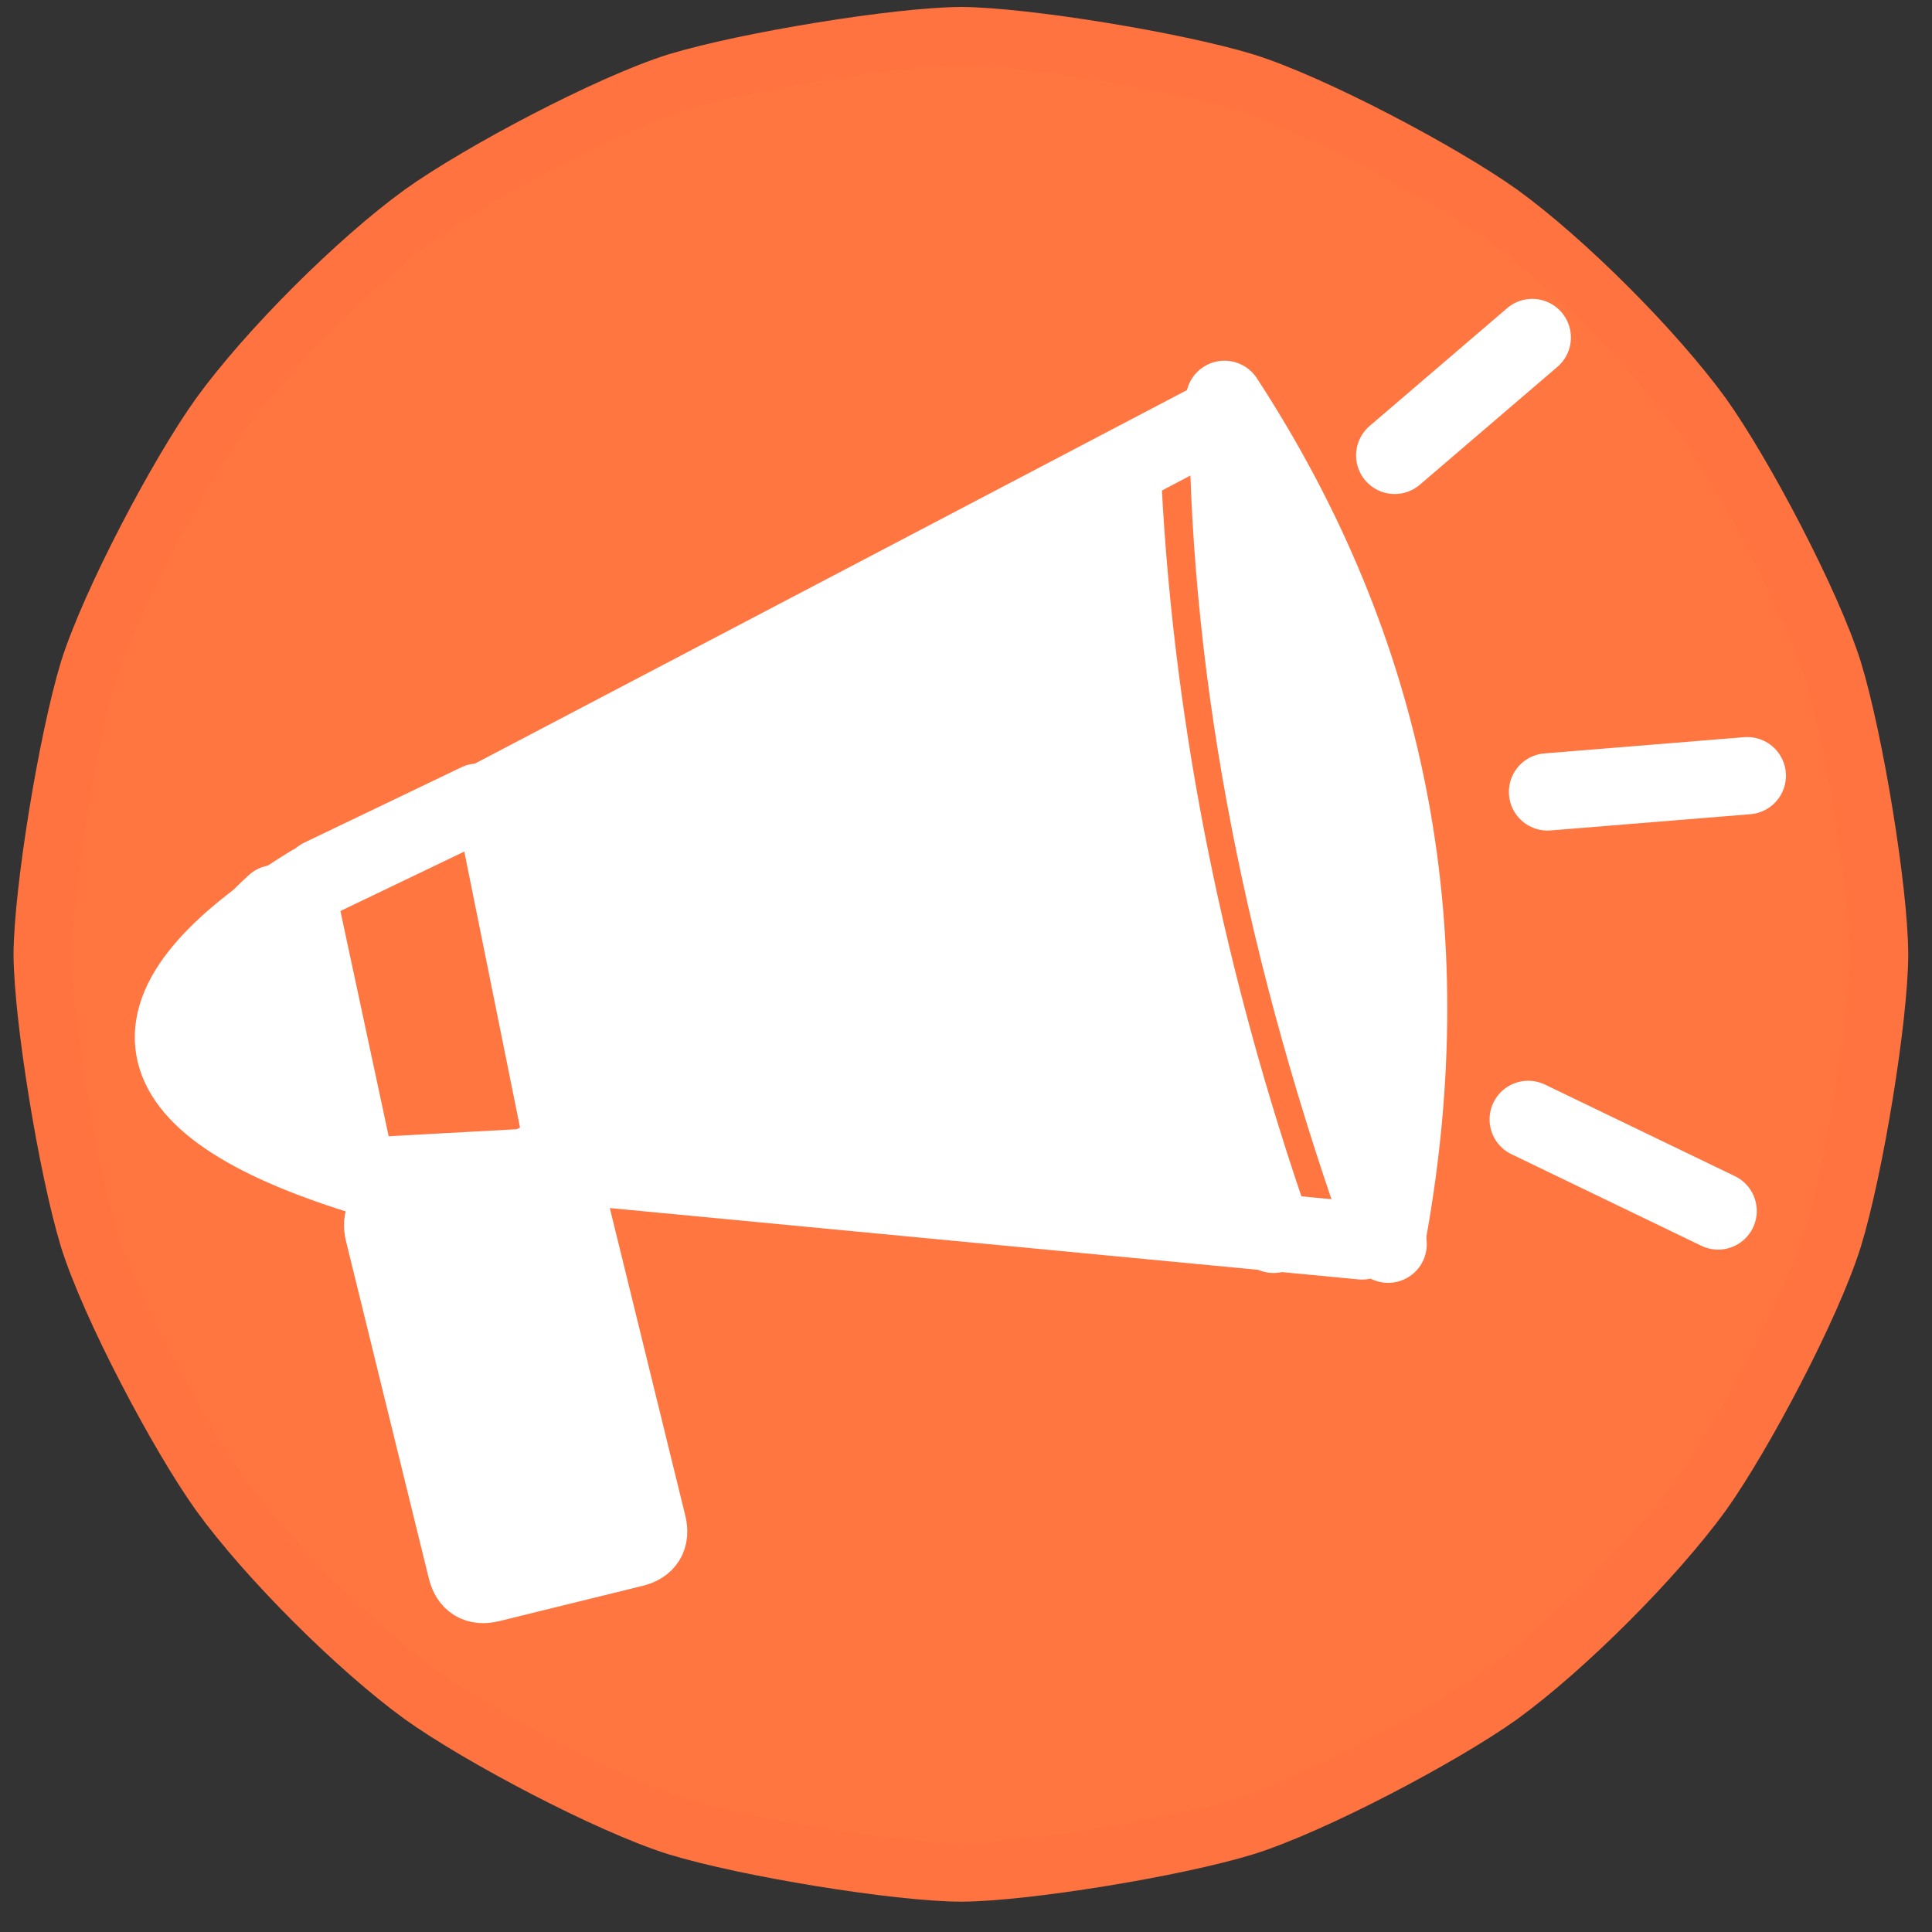 <?xml version="1.0" encoding="UTF-8" standalone="no"?>
<!DOCTYPE svg PUBLIC "-//W3C//DTD SVG 1.1//EN" "http://www.w3.org/Graphics/SVG/1.1/DTD/svg11.dtd">
<svg width="100.00" height="100.00" viewBox="0.00 0.00 100.00 100.00" xmlns="http://www.w3.org/2000/svg" xmlns:xlink="http://www.w3.org/1999/xlink">
<rect x="0.00" y="0.00" width="100.00" height="100.00" fill="#333333" stroke="none"/>
<g stroke-linecap="round" id="レイヤー_6">
<path d="M49.74,1.86 C53.01,1.88 60.79,3.14 64.44,4.25 C67.98,5.36 74.63,8.88 77.65,11.03 C81.03,13.48 85.65,18.11 88.11,21.49 C90.26,24.50 93.77,31.16 94.88,34.69 C96.00,38.35 97.26,46.13 97.27,49.40 C97.26,52.67 96.00,60.45 94.88,64.10 C93.77,67.64 90.26,74.29 88.11,77.31 C85.65,80.69 81.03,85.31 77.65,87.77 C74.63,89.92 67.98,93.43 64.44,94.54 C60.79,95.66 53.01,96.92 49.74,96.93 C46.47,96.92 38.69,95.66 35.03,94.54 C31.50,93.43 24.84,89.92 21.83,87.77 C18.45,85.31 13.82,80.69 11.37,77.31 C9.21,74.29 5.70,67.64 4.59,64.10 C3.48,60.45 2.22,52.67 2.20,49.40 C2.22,46.13 3.48,38.35 4.59,34.69 C5.70,31.16 9.21,24.50 11.37,21.49 C13.82,18.11 18.45,13.48 21.83,11.03 C24.84,8.88 31.50,5.36 35.03,4.25 C38.69,3.14 46.47,1.88 49.74,1.86 Z" fill="#ff7641" stroke="rgb(255, 115, 65)" stroke-width="3.00" stroke-opacity="1.00" stroke-linejoin="round"/>
<path d="M63.21,21.52 L25.08,41.52" fill="none" stroke="rgb(255, 255, 255)" stroke-width="4.00" stroke-opacity="1.00" stroke-linejoin="round"/>
<path d="M70.50,64.23 L27.79,60.16" fill="none" stroke="rgb(255, 255, 255)" stroke-width="4.00" stroke-opacity="1.00" stroke-linejoin="round"/>
<path d="M71.85,63.72 Q76.09,40.16 63.38,20.67" fill="none" stroke="rgb(255, 255, 255)" stroke-width="4.00" stroke-opacity="1.00" stroke-linejoin="round"/>
<path d="M71.85,64.40 Q63.72,41.86 63.55,21.69" fill="none" stroke="rgb(255, 255, 255)" stroke-width="4.00" stroke-opacity="1.00" stroke-linejoin="round"/>
<path d="M25.59,41.69 L29.32,60.16" fill="none" stroke="rgb(255, 255, 255)" stroke-width="4.00" stroke-opacity="1.00" stroke-linejoin="round"/>
<path d="M24.74,41.52 L16.61,45.42" fill="none" stroke="rgb(255, 255, 255)" stroke-width="4.00" stroke-opacity="1.00" stroke-linejoin="round"/>
<path d="M15.42,46.43 L18.47,60.67" fill="none" stroke="rgb(255, 255, 255)" stroke-width="4.00" stroke-opacity="1.00" stroke-linejoin="round"/>
<path d="M19.66,60.84 L28.98,60.33" fill="none" stroke="rgb(255, 255, 255)" stroke-width="4.00" stroke-opacity="1.00" stroke-linejoin="round"/>
<path d="M18.64,60.84 Q0.68,55.24 16.10,45.75" fill="none" stroke="rgb(255, 255, 255)" stroke-width="4.00" stroke-opacity="1.00" stroke-linejoin="round"/>
<path d="M72.19,23.57 L79.31,17.47" fill="none" stroke="rgb(255, 255, 255)" stroke-width="4.00" stroke-opacity="1.00" stroke-linejoin="round"/>
<path d="M80.10,40.99 L90.44,40.15" fill="none" stroke="rgb(255, 255, 255)" stroke-width="4.00" stroke-opacity="1.00" stroke-linejoin="round"/>
<path d="M79.10,57.94 L88.93,62.68" fill="none" stroke="rgb(255, 255, 255)" stroke-width="4.00" stroke-opacity="1.00" stroke-linejoin="round"/>
<path d="M20.59,62.55 Q24.31,61.63 28.03,60.72 Q29.00,60.48 29.24,61.45 Q31.38,70.19 33.53,78.93 Q33.76,79.90 32.79,80.14 Q29.07,81.05 25.35,81.97 Q24.38,82.20 24.14,81.23 Q22.00,72.49 19.85,63.76 Q19.62,62.78 20.59,62.55 Z" fill="none" stroke="rgb(255, 255, 255)" stroke-width="4.00" stroke-opacity="1.00" stroke-linejoin="round"/>
<path d="M22.71,65.07 L26.44,79.82" fill="none" stroke="rgb(255, 255, 255)" stroke-width="4.00" stroke-opacity="1.00" stroke-linejoin="round"/>
<path d="M26.44,68.12 L29.49,79.65" fill="none" stroke="rgb(255, 255, 255)" stroke-width="4.00" stroke-opacity="1.00" stroke-linejoin="round"/>
<path d="M31.86,78.80 L27.62,65.41" fill="none" stroke="rgb(255, 255, 255)" stroke-width="4.00" stroke-opacity="1.00" stroke-linejoin="round"/>
<path d="M27.28,81.34 L24.23,63.72" fill="none" stroke="rgb(255, 255, 255)" stroke-width="4.00" stroke-opacity="1.00" stroke-linejoin="round"/>
<path d="M24.74,75.58 L22.20,63.55" fill="none" stroke="rgb(255, 255, 255)" stroke-width="4.00" stroke-opacity="1.00" stroke-linejoin="round"/>
<path d="M21.86,64.23 L27.79,63.55" fill="none" stroke="rgb(255, 255, 255)" stroke-width="4.00" stroke-opacity="1.00" stroke-linejoin="round"/>
<path d="M24.74,69.48 L28.81,62.53" fill="none" stroke="rgb(255, 255, 255)" stroke-width="4.00" stroke-opacity="1.00" stroke-linejoin="round"/>
<path d="M14.23,46.77 Q7.46,52.87 15.25,58.97" fill="none" stroke="rgb(255, 255, 255)" stroke-width="4.00" stroke-opacity="1.00" stroke-linejoin="round"/>
<path d="M14.40,47.28 Q11.69,53.04 15.76,58.63" fill="none" stroke="rgb(255, 255, 255)" stroke-width="4.00" stroke-opacity="1.00" stroke-linejoin="round"/>
<path d="M15.25,46.43 Q14.40,52.36 16.27,57.62" fill="none" stroke="rgb(255, 255, 255)" stroke-width="4.00" stroke-opacity="1.00" stroke-linejoin="round"/>
<path d="M65.92,63.89 Q59.14,44.40 58.13,25.25" fill="none" stroke="rgb(255, 255, 255)" stroke-width="4.00" stroke-opacity="1.00" stroke-linejoin="round"/>
<path d="M37.28,44.74 C37.28,44.74 37.45,44.40 37.45,44.40 C37.45,44.40 39.15,52.45 39.15,52.45 C39.51,52.64 45.59,52.70 48.13,53.89 C48.18,53.91 53.79,55.08 53.89,55.16" fill="none" stroke="rgb(255, 255, 255)" stroke-width="11.86" stroke-opacity="1.00" stroke-linejoin="round"/>
<path d="M33.21,46.43 C33.21,46.43 34.40,50.50 34.40,50.50 C34.40,50.50 34.74,54.99 34.74,54.99 C34.74,54.99 34.91,55.41 34.91,55.41" fill="none" stroke="rgb(255, 255, 255)" stroke-width="11.86" stroke-opacity="1.00" stroke-linejoin="round"/>
<path d="M34.57,54.06 C34.49,54.18 34.43,54.35 34.40,54.57 C34.35,54.92 34.29,55.49 34.23,56.26 C34.23,56.29 34.25,56.20 34.26,56.16" fill="none" stroke="rgb(255, 255, 255)" stroke-width="11.86" stroke-opacity="1.00" stroke-linejoin="round"/>
<path d="M35.42,55.92 C40.25,55.94 44.13,57.14 47.36,57.11 C48.08,57.10 55.56,57.11 57.79,57.11 C57.79,57.11 58.46,57.45 58.46,57.45" fill="none" stroke="rgb(255, 255, 255)" stroke-width="11.86" stroke-opacity="1.00" stroke-linejoin="round"/>
<path d="M62.36,59.14 C62.36,59.14 63.21,60.92 63.21,60.92 C63.21,60.92 62.53,57.11 62.53,57.11 C62.53,57.11 64.56,61.26 64.56,61.26 C64.48,61.33 61.70,60.16 61.60,60.16 C60.83,60.13 60.04,59.96 59.82,59.99 C59.82,59.99 62.62,61.34 62.62,61.34 C62.59,61.34 59.80,61.37 59.65,61.34 C59.09,61.24 58.66,60.67 58.46,60.37" fill="none" stroke="rgb(255, 255, 255)" stroke-width="2.39" stroke-opacity="1.00" stroke-linejoin="round"/>
<path d="M61.68,60.50 C61.68,60.50 61.85,60.50 61.85,60.50 C61.88,60.19 59.51,49.86 59.31,48.47 C59.14,47.45 58.13,41.94 58.13,41.69 C58.13,41.69 58.13,41.86 58.13,41.86" fill="none" stroke="rgb(255, 255, 255)" stroke-width="2.39" stroke-opacity="1.00" stroke-linejoin="round"/>
<path d="M61.01,53.38 C61.01,53.38 61.18,53.55 61.18,53.55 C61.36,53.61 59.11,44.19 59.06,44.06 C58.99,43.88 58.38,41.81 58.29,41.60 C58.29,41.60 58.13,41.52 58.13,41.52" fill="none" stroke="rgb(255, 255, 255)" stroke-width="2.39" stroke-opacity="1.00" stroke-linejoin="round"/>
<path d="M55.07,50.16 C55.52,50.28 53.58,44.99 52.53,37.11 C52.52,37.02 52.46,36.91 52.36,36.77" fill="none" stroke="rgb(255, 255, 255)" stroke-width="14.25" stroke-opacity="1.00" stroke-linejoin="round"/>
<path d="M49.14,41.86 C48.88,42.05 48.52,42.31 48.38,42.37 C48.15,42.45 41.83,44.27 37.96,44.23 C37.91,43.02 40.11,42.21 41.60,40.92 C43.54,39.95 45.70,37.38 46.35,37.11 C46.35,37.11 47.11,36.26 47.11,36.26" fill="none" stroke="rgb(255, 255, 255)" stroke-width="14.25" stroke-opacity="1.00" stroke-linejoin="round"/>
<path d="M33.55,42.53 C33.55,42.53 33.21,42.37 33.21,42.37 C33.21,42.37 33.38,40.92 33.38,40.92 C33.38,40.92 28.05,43.38 28.05,43.38 C28.05,43.38 28.13,45.25 28.13,45.25 C28.13,45.25 28.47,41.01 28.47,41.01 C28.47,41.01 33.72,38.98 33.72,38.98 C33.72,38.98 26.61,42.70 26.61,42.70 C26.61,42.70 26.44,43.04 26.44,43.04" fill="none" stroke="rgb(255, 255, 255)" stroke-width="2.39" stroke-opacity="1.00" stroke-linejoin="round"/>
<path d="M50.67,32.54 C50.67,32.54 50.67,32.88 50.67,32.88 C50.67,32.88 49.14,32.62 49.14,32.62 C49.14,32.62 56.85,25.76 56.85,25.76 C56.85,25.76 49.99,30.84 49.99,30.84 C49.99,30.84 49.82,31.18 49.82,31.18" fill="none" stroke="rgb(255, 255, 255)" stroke-width="2.39" stroke-opacity="1.00" stroke-linejoin="round"/>
<path d="M51.01,29.99 C51.01,29.99 52.19,29.49 52.19,29.49 C52.19,29.49 52.70,31.60 52.70,31.60 C52.70,31.60 53.04,28.30 53.04,28.30 C53.04,28.30 54.06,32.03 54.06,32.03 C54.06,32.03 54.23,28.64 54.23,28.64 C54.23,28.64 55.24,33.04 55.24,33.04 C55.24,33.04 55.24,28.64 55.24,28.64 C55.24,28.64 56.09,33.04 56.09,33.04 C56.09,33.04 55.92,27.79 55.92,27.79 C55.92,27.79 56.94,34.15 56.94,34.15 C56.94,34.15 56.77,26.44 56.77,26.44 C56.77,26.44 57.45,32.54 57.45,32.54 C57.45,32.54 57.28,26.27 57.28,26.27 C57.28,26.27 57.28,33.38 57.28,33.38 C57.28,33.38 57.79,27.45 57.79,27.45 C57.79,27.45 58.13,33.55 58.13,33.55 C58.13,33.55 57.53,27.45 57.53,27.45 C57.53,27.45 56.52,34.91 56.52,34.91 C56.52,34.91 55.96,34.57 55.96,34.57" fill="none" stroke="rgb(255, 255, 255)" stroke-width="2.39" stroke-opacity="1.00" stroke-linejoin="round"/>
<path d="M51.52,35.08 C49.41,37.03 48.07,38.71 45.50,40.92 C45.49,40.93 44.10,42.33 43.89,42.45 C43.87,42.46 43.82,42.49 43.72,42.53" fill="none" stroke="rgb(255, 255, 255)" stroke-width="2.39" stroke-opacity="1.00" stroke-linejoin="round"/>
<path d="M65.41,28.64 C65.50,28.55 69.70,53.29 70.07,54.40 C70.24,54.91 70.85,56.73 70.83,56.85 C70.83,56.85 69.99,38.38 69.99,38.38 C69.99,38.38 71.00,55.24 71.00,55.24 C71.00,55.24 70.83,54.08 70.83,54.08" fill="none" stroke="rgb(255, 255, 255)" stroke-width="2.39" stroke-opacity="1.00" stroke-linejoin="round"/>
<path d="M71.68,58.29 C71.68,58.29 66.09,31.18 66.09,31.18 C66.15,31.45 67.44,35.21 67.70,37.20 C67.91,39.44 68.82,47.68 68.80,48.13 C68.56,46.64 67.05,41.47 67.02,41.26 C66.79,39.63 66.65,36.78 66.60,36.69 C66.60,36.69 66.94,43.55 66.94,43.55 C66.94,43.55 66.09,37.37 66.09,37.37 C66.09,37.37 68.80,49.82 68.80,49.82 C69.06,49.91 67.96,44.29 67.45,43.30 C67.44,43.28 67.44,43.26 67.45,43.21 C67.45,43.21 70.16,53.30 70.16,53.30 C70.16,53.30 68.55,47.53 68.55,47.53 C68.55,47.53 70.33,56.26 70.33,56.26 C70.33,56.26 69.39,50.08 69.39,50.08 C69.39,50.08 71.17,58.55 71.17,58.55 C71.17,58.55 70.33,51.18 70.33,51.18 C70.29,51.60 70.78,53.29 70.83,53.46 C70.85,53.51 70.85,53.54 70.83,53.55" fill="none" stroke="rgb(255, 255, 255)" stroke-width="2.39" stroke-opacity="1.00" stroke-linejoin="round"/>
<path d="M71.00,48.13 C71.00,48.13 71.00,47.79 71.00,47.79 C71.00,47.79 71.17,50.33 71.17,50.33 C71.17,50.33 70.83,43.21 70.83,43.21 C70.83,43.21 71.17,49.82 71.17,49.82 C71.17,49.82 70.16,40.76 70.16,40.76 C70.16,40.76 70.33,47.62 70.33,47.62 C70.14,47.44 68.38,35.33 68.29,34.40 C68.27,34.26 68.01,34.09 67.95,34.06 C67.95,34.06 69.56,41.43 69.56,41.43 C69.56,41.43 67.11,31.43 67.11,31.43 C67.54,31.97 69.32,38.46 69.31,38.55 C69.28,38.64 69.25,38.72 69.22,38.81 C69.22,38.81 66.85,29.74 66.85,29.74 C66.85,29.74 67.87,36.52 67.87,36.52 C67.87,36.52 67.78,36.52 67.78,36.52 C67.78,36.52 67.61,36.26 67.61,36.26" fill="none" stroke="rgb(255, 255, 255)" stroke-width="2.39" stroke-opacity="1.00" stroke-linejoin="round"/>
<path d="M65.24,28.30 C65.24,28.30 65.24,28.13 65.24,28.13 C65.24,28.13 65.24,26.44 65.24,26.44 C65.24,26.44 66.26,34.91 66.26,34.91 C66.26,34.91 65.41,26.61 65.41,26.61 C65.41,26.61 66.26,38.04 66.26,38.04 C66.26,38.04 65.24,29.57 65.24,29.57 C65.24,29.57 66.60,38.47 66.60,38.47 C66.60,38.47 66.26,35.59 66.26,35.59 C66.26,35.59 66.60,35.08 66.60,35.08" fill="none" stroke="rgb(255, 255, 255)" stroke-width="2.39" stroke-opacity="1.00" stroke-linejoin="round"/>
<path d="M65.92,32.03 C65.92,32.03 65.92,32.20 65.92,32.20 C65.92,32.20 64.90,24.91 64.90,24.91 C64.90,24.91 65.24,27.88 65.24,27.88 C65.24,27.88 64.23,24.74 64.23,24.74 C64.23,24.74 65.75,30.16 65.75,30.16 C65.75,30.16 64.56,25.93 64.56,25.93 C65.42,29.41 66.38,33.28 67.53,38.47 C67.77,39.52 68.27,41.49 68.42,42.06" fill="none" stroke="rgb(255, 255, 255)" stroke-width="2.39" stroke-opacity="1.00" stroke-linejoin="round"/>
</g>
</svg>
